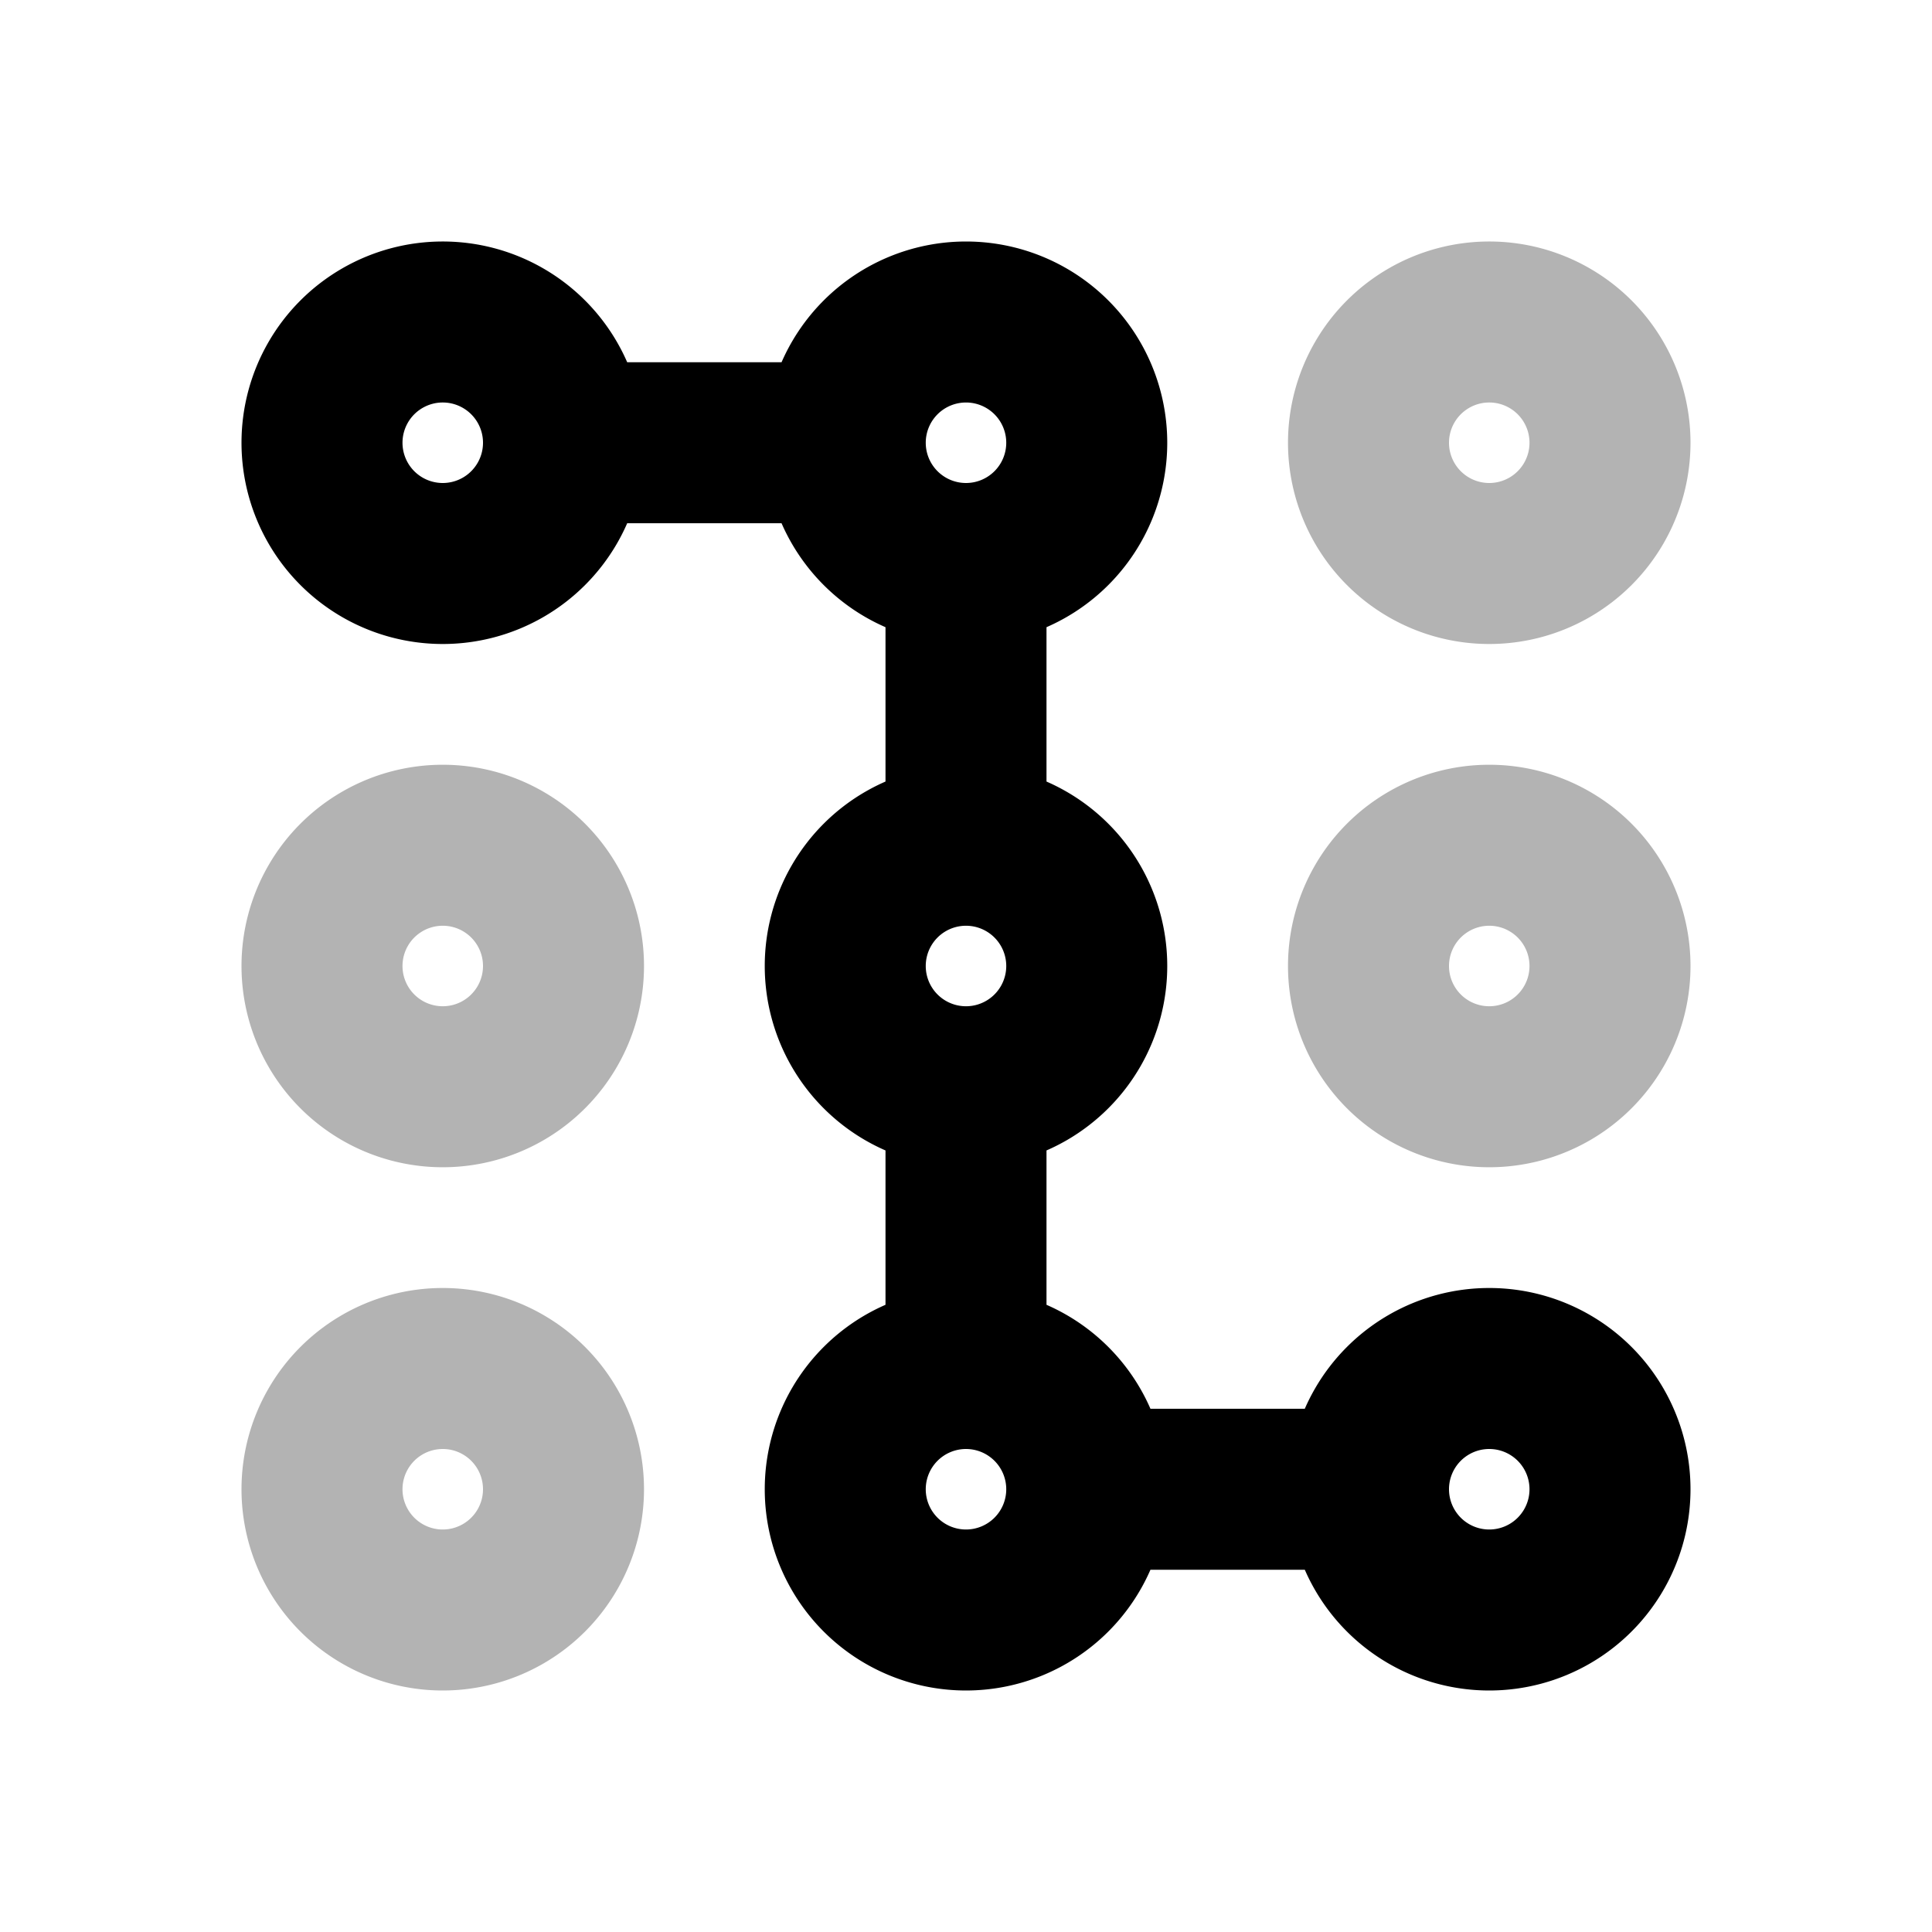 <svg xmlns="http://www.w3.org/2000/svg" width="24" height="24" fill="none">
    <g stroke="currentColor" stroke-linecap="round" stroke-linejoin="round" stroke-width="2" opacity=".3">
        <path d="M7 12a1.5 1.5 0 1 1-3 0 1.5 1.5 0 0 1 3 0M7 18.5a1.5 1.5 0 1 1-3 0 1.5 1.5 0 0 1 3 0M20 5.5a1.5 1.5 0 1 1-3 0 1.5 1.5 0 0 1 3 0M20 12a1.5 1.5 0 1 1-3 0 1.5 1.5 0 0 1 3 0"/>
    </g>
    <path stroke="currentColor" stroke-linecap="round" stroke-linejoin="round" stroke-width="2" d="M7 5.5a1.5 1.5 0 1 1-3 0 1.5 1.5 0 0 1 3 0m0 0h3.5M12 7a1.5 1.5 0 1 0-1.5-1.5M12 7a1.5 1.5 0 0 1-1.5-1.5M12 7v3.5m0 3a1.5 1.5 0 0 0 0-3m0 3a1.5 1.5 0 0 1 0-3m0 3V17m1.5 1.5A1.5 1.5 0 1 1 12 17m1.5 1.5A1.5 1.5 0 0 0 12 17m1.5 1.5H17m0 0a1.5 1.5 0 1 0 3 0 1.5 1.5 0 0 0-3 0"/>
</svg>